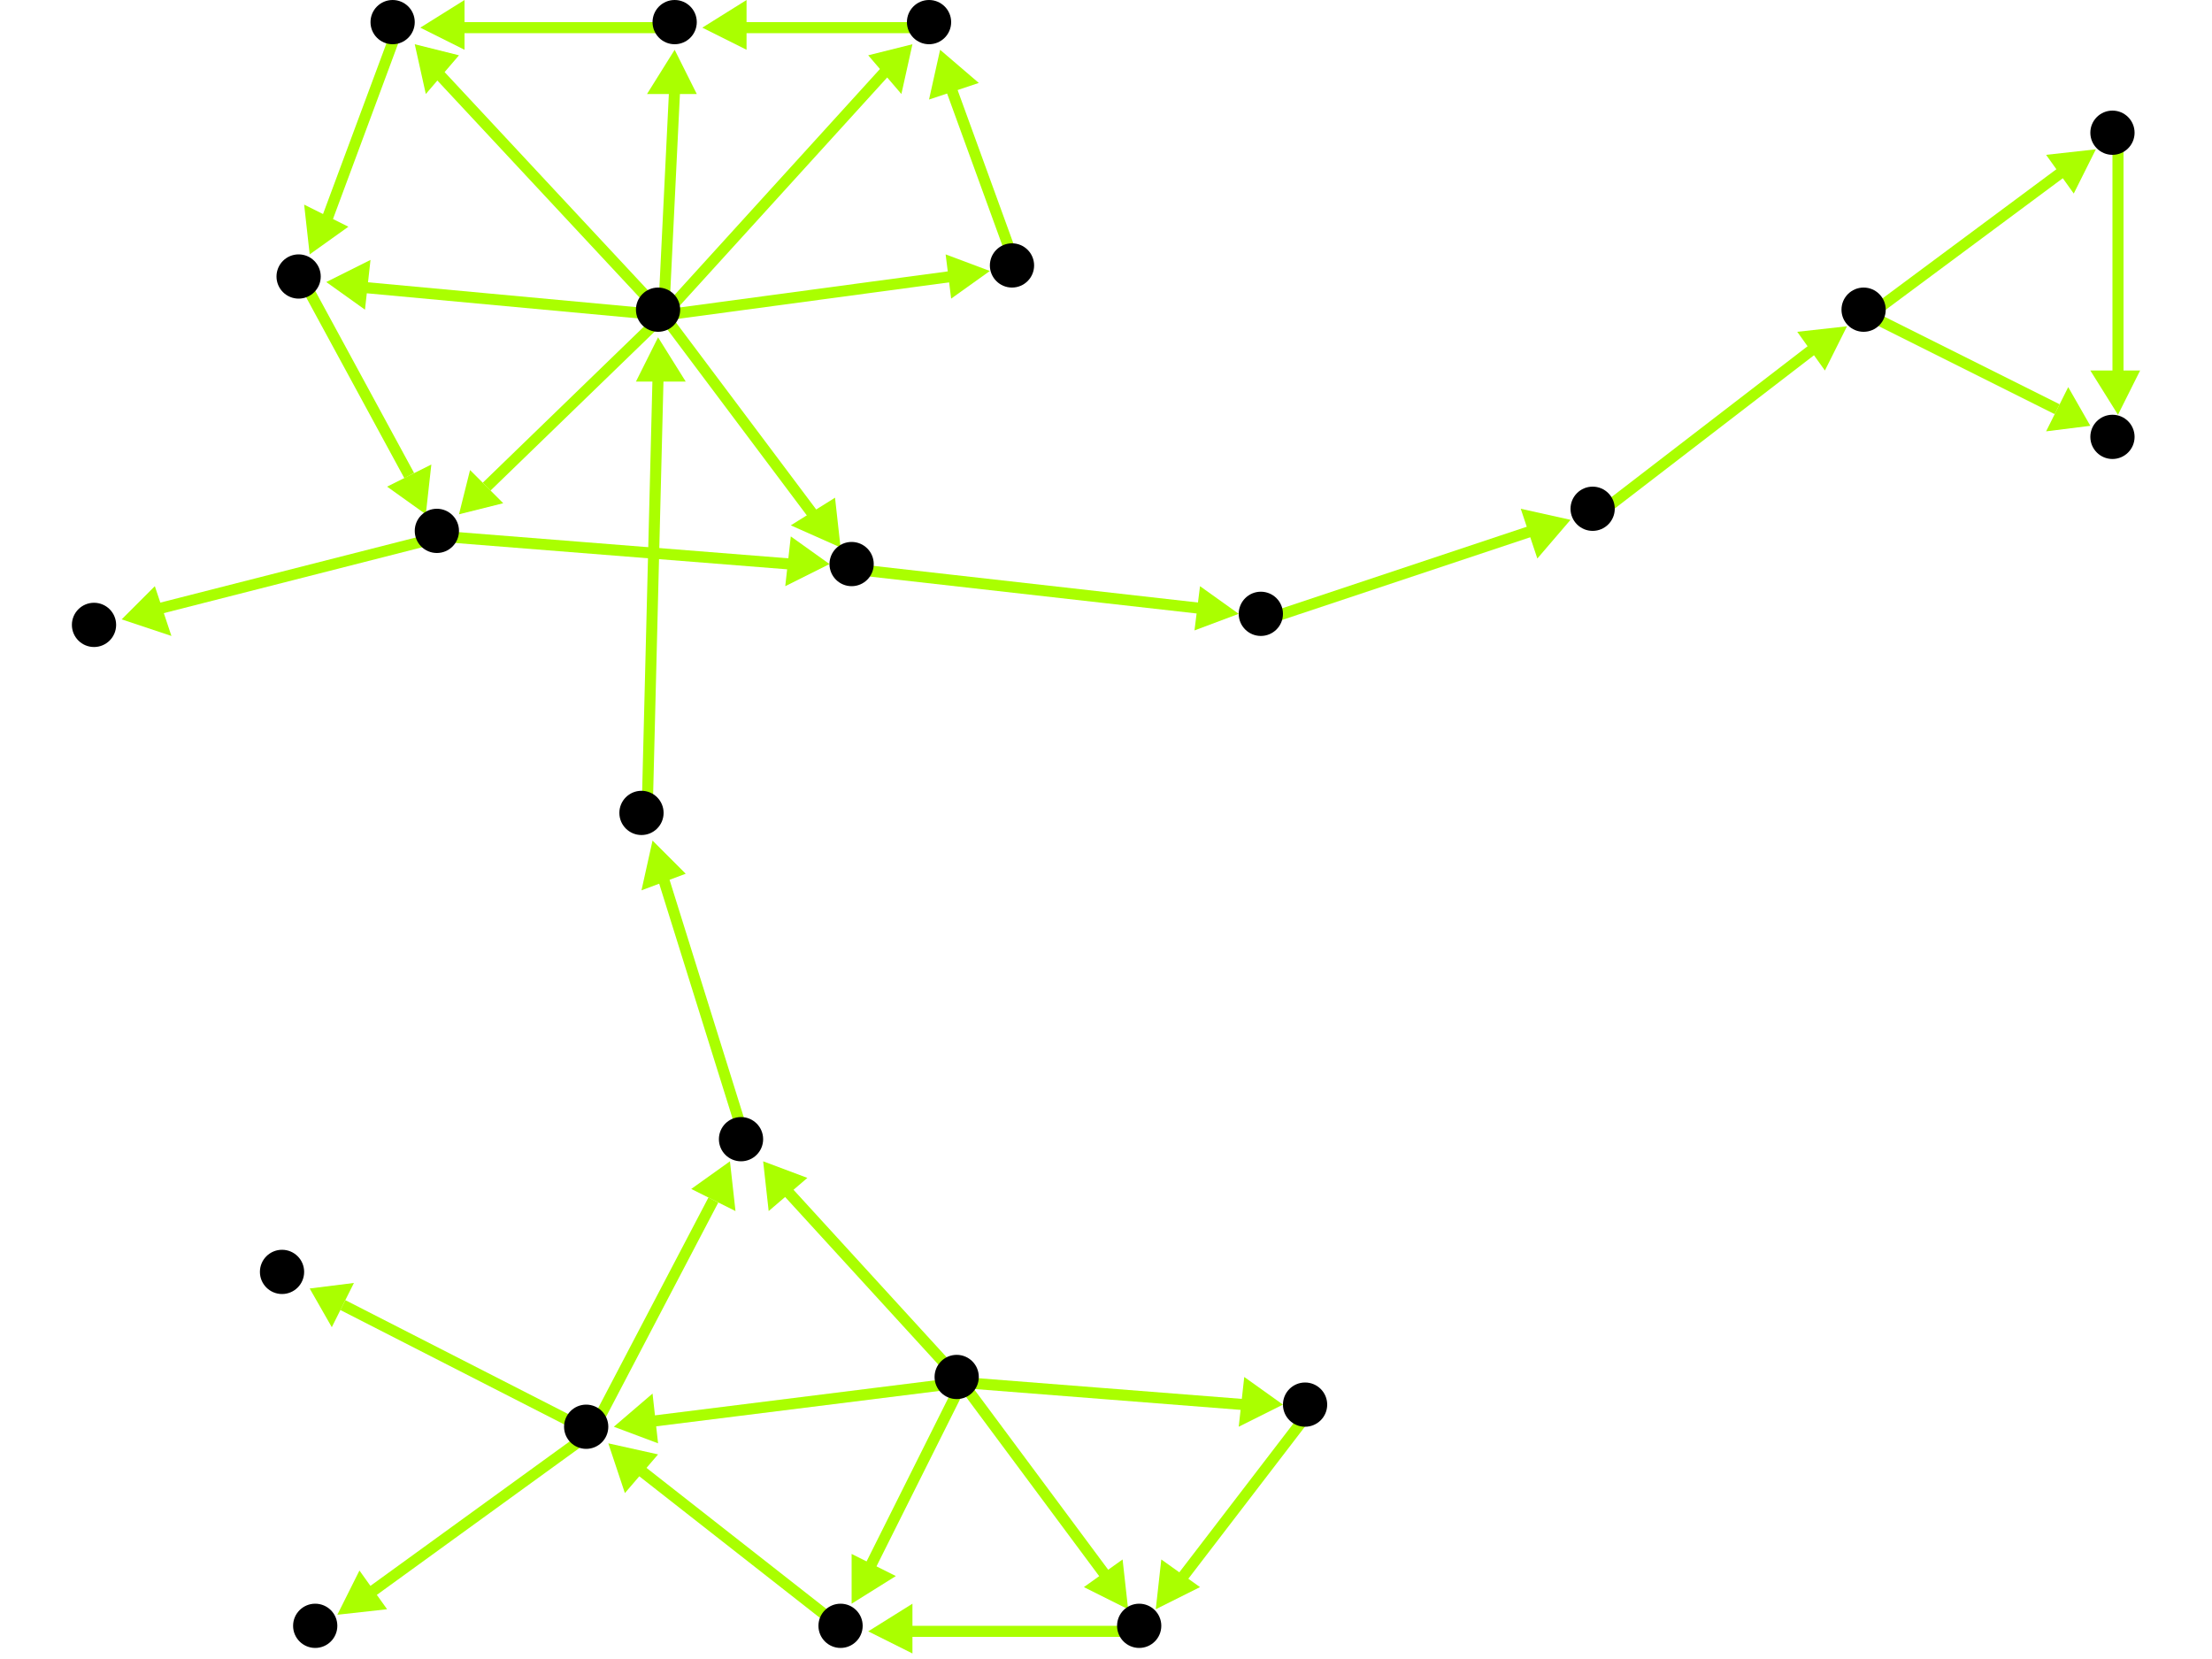 <?xml version="1.0" encoding="utf-8"?>
<!-- Created with Hypercube (http://tumic.wz.cz/hypercube) -->

<svg width="400" height="300" viewBox="0 0 400 300" xmlns="http://www.w3.org/2000/svg" baseProfile="tiny">

<g font-family="Helvetica" font-weight="normal">

<g>
	<polygon points="138,210 146,213 139,219" fill="#aaff00"/>
	<line x1="174" y1="250" x2="142" y2="215" stroke="#aaff00" stroke-width="2"/>
</g>
<g>
	<polygon points="232,254 224,258 225,249" fill="#aaff00"/>
	<line x1="174" y1="250" x2="225" y2="254" stroke="#aaff00" stroke-width="2"/>
</g>
<g>
	<polygon points="204,291 196,287 203,282" fill="#aaff00"/>
	<line x1="174" y1="250" x2="200" y2="285" stroke="#aaff00" stroke-width="2"/>
</g>
<g>
	<polygon points="154,290 154,281 162,285" fill="#aaff00"/>
	<line x1="174" y1="250" x2="157" y2="284" stroke="#aaff00" stroke-width="2"/>
</g>
<g>
	<polygon points="111,258 118,252 119,261" fill="#aaff00"/>
	<line x1="174" y1="250" x2="118" y2="257" stroke="#aaff00" stroke-width="2"/>
</g>
<g>
	<polygon points="118,152 124,158 116,161" fill="#aaff00"/>
	<line x1="135" y1="207" x2="120" y2="159" stroke="#aaff00" stroke-width="2"/>
</g>
<g>
	<polygon points="119,61 124,69 115,69" fill="#aaff00"/>
	<line x1="117" y1="148" x2="119" y2="68" stroke="#aaff00" stroke-width="2"/>
</g>
<g>
	<polygon points="75,8 83,10 77,17" fill="#aaff00"/>
	<line x1="120" y1="57" x2="79" y2="13" stroke="#aaff00" stroke-width="2"/>
</g>
<g>
	<polygon points="152,99 143,95 151,90" fill="#aaff00"/>
	<line x1="120" y1="57" x2="147" y2="93" stroke="#aaff00" stroke-width="2"/>
</g>
<g>
	<polygon points="179,49 172,54 171,46" fill="#aaff00"/>
	<line x1="120" y1="57" x2="172" y2="50" stroke="#aaff00" stroke-width="2"/>
</g>
<g>
	<polygon points="165,8 163,17 157,10" fill="#aaff00"/>
	<line x1="120" y1="57" x2="160" y2="13" stroke="#aaff00" stroke-width="2"/>
</g>
<g>
	<polygon points="122,9 126,17 117,17" fill="#aaff00"/>
	<line x1="120" y1="57" x2="122" y2="16" stroke="#aaff00" stroke-width="2"/>
</g>
<g>
	<polygon points="59,51 67,47 66,56" fill="#aaff00"/>
	<line x1="120" y1="57" x2="66" y2="52" stroke="#aaff00" stroke-width="2"/>
</g>
<g>
	<polygon points="83,93 85,85 91,91" fill="#aaff00"/>
	<line x1="120" y1="57" x2="88" y2="88" stroke="#aaff00" stroke-width="2"/>
</g>
<g>
	<polygon points="56,46 55,37 63,41" fill="#aaff00"/>
	<line x1="72" y1="5" x2="59" y2="40" stroke="#aaff00" stroke-width="2"/>
</g>
<g>
	<polygon points="77,93 70,88 78,84" fill="#aaff00"/>
	<line x1="55" y1="51" x2="74" y2="86" stroke="#aaff00" stroke-width="2"/>
</g>
<g>
	<polygon points="150,102 142,106 143,97" fill="#aaff00"/>
	<line x1="80" y1="97" x2="143" y2="102" stroke="#aaff00" stroke-width="2"/>
</g>
<g>
	<polygon points="22,112 28,106 31,115" fill="#aaff00"/>
	<line x1="80" y1="97" x2="29" y2="110" stroke="#aaff00" stroke-width="2"/>
</g>
<g>
	<polygon points="224,111 216,114 217,106" fill="#aaff00"/>
	<line x1="155" y1="103" x2="217" y2="110" stroke="#aaff00" stroke-width="2"/>
</g>
<g>
	<polygon points="284,94 278,101 275,92" fill="#aaff00"/>
	<line x1="229" y1="112" x2="277" y2="96" stroke="#aaff00" stroke-width="2"/>
</g>
<g>
	<polygon points="334,59 330,67 325,60" fill="#aaff00"/>
	<line x1="289" y1="93" x2="328" y2="63" stroke="#aaff00" stroke-width="2"/>
</g>
<g>
	<polygon points="378,77 370,78 374,70" fill="#aaff00"/>
	<line x1="338" y1="57" x2="372" y2="74" stroke="#aaff00" stroke-width="2"/>
</g>
<g>
	<polygon points="379,27 375,35 370,28" fill="#aaff00"/>
	<line x1="338" y1="57" x2="373" y2="31" stroke="#aaff00" stroke-width="2"/>
</g>
<g>
	<polygon points="383,75 378,67 387,67" fill="#aaff00"/>
	<line x1="383" y1="25" x2="383" y2="68" stroke="#aaff00" stroke-width="2"/>
</g>
<g>
	<polygon points="76,5 84,0 84,9" fill="#aaff00"/>
	<line x1="123" y1="5" x2="83" y2="5" stroke="#aaff00" stroke-width="2"/>
</g>
<g>
	<polygon points="127,5 135,0 135,9" fill="#aaff00"/>
	<line x1="169" y1="5" x2="134" y2="5" stroke="#aaff00" stroke-width="2"/>
</g>
<g>
	<polygon points="170,9 177,15 168,18" fill="#aaff00"/>
	<line x1="184" y1="49" x2="172" y2="16" stroke="#aaff00" stroke-width="2"/>
</g>
<g>
	<polygon points="132,210 133,219 125,215" fill="#aaff00"/>
	<line x1="107" y1="259" x2="129" y2="217" stroke="#aaff00" stroke-width="2"/>
</g>
<g>
	<polygon points="61,292 65,284 70,291" fill="#aaff00"/>
	<line x1="107" y1="259" x2="67" y2="288" stroke="#aaff00" stroke-width="2"/>
</g>
<g>
	<polygon points="56,233 64,232 60,240" fill="#aaff00"/>
	<line x1="107" y1="259" x2="62" y2="236" stroke="#aaff00" stroke-width="2"/>
</g>
<g>
	<polygon points="110,261 119,263 113,270" fill="#aaff00"/>
	<line x1="153" y1="295" x2="116" y2="266" stroke="#aaff00" stroke-width="2"/>
</g>
<g>
	<polygon points="157,295 165,290 165,299" fill="#aaff00"/>
	<line x1="207" y1="295" x2="164" y2="295" stroke="#aaff00" stroke-width="2"/>
</g>
<g>
	<polygon points="209,291 210,282 217,287" fill="#aaff00"/>
	<line x1="237" y1="255" x2="214" y2="285" stroke="#aaff00" stroke-width="2"/>
</g>

<g fill="#000000">
	<circle cx="173" cy="249" r="4"/>
</g>
<g fill="#000000">
	<circle cx="134" cy="206" r="4"/>
</g>
<g fill="#000000">
	<circle cx="236" cy="254" r="4"/>
</g>
<g fill="#000000">
	<circle cx="206" cy="294" r="4"/>
</g>
<g fill="#000000">
	<circle cx="152" cy="294" r="4"/>
</g>
<g fill="#000000">
	<circle cx="106" cy="258" r="4"/>
</g>
<g fill="#000000">
	<circle cx="116" cy="147" r="4"/>
</g>
<g fill="#000000">
	<circle cx="119" cy="56" r="4"/>
</g>
<g fill="#000000">
	<circle cx="71" cy="4" r="4"/>
</g>
<g fill="#000000">
	<circle cx="154" cy="102" r="4"/>
</g>
<g fill="#000000">
	<circle cx="183" cy="48" r="4"/>
</g>
<g fill="#000000">
	<circle cx="168" cy="4" r="4"/>
</g>
<g fill="#000000">
	<circle cx="122" cy="4" r="4"/>
</g>
<g fill="#000000">
	<circle cx="54" cy="50" r="4"/>
</g>
<g fill="#000000">
	<circle cx="79" cy="96" r="4"/>
</g>
<g fill="#000000">
	<circle cx="228" cy="111" r="4"/>
</g>
<g fill="#000000">
	<circle cx="288" cy="92" r="4"/>
</g>
<g fill="#000000">
	<circle cx="337" cy="56" r="4"/>
</g>
<g fill="#000000">
	<circle cx="382" cy="79" r="4"/>
</g>
<g fill="#000000">
	<circle cx="382" cy="24" r="4"/>
</g>
<g fill="#000000">
	<circle cx="57" cy="294" r="4"/>
</g>
<g fill="#000000">
	<circle cx="51" cy="230" r="4"/>
</g>
<g fill="#000000">
	<circle cx="17" cy="113" r="4"/>
</g>

</g>

</svg>
